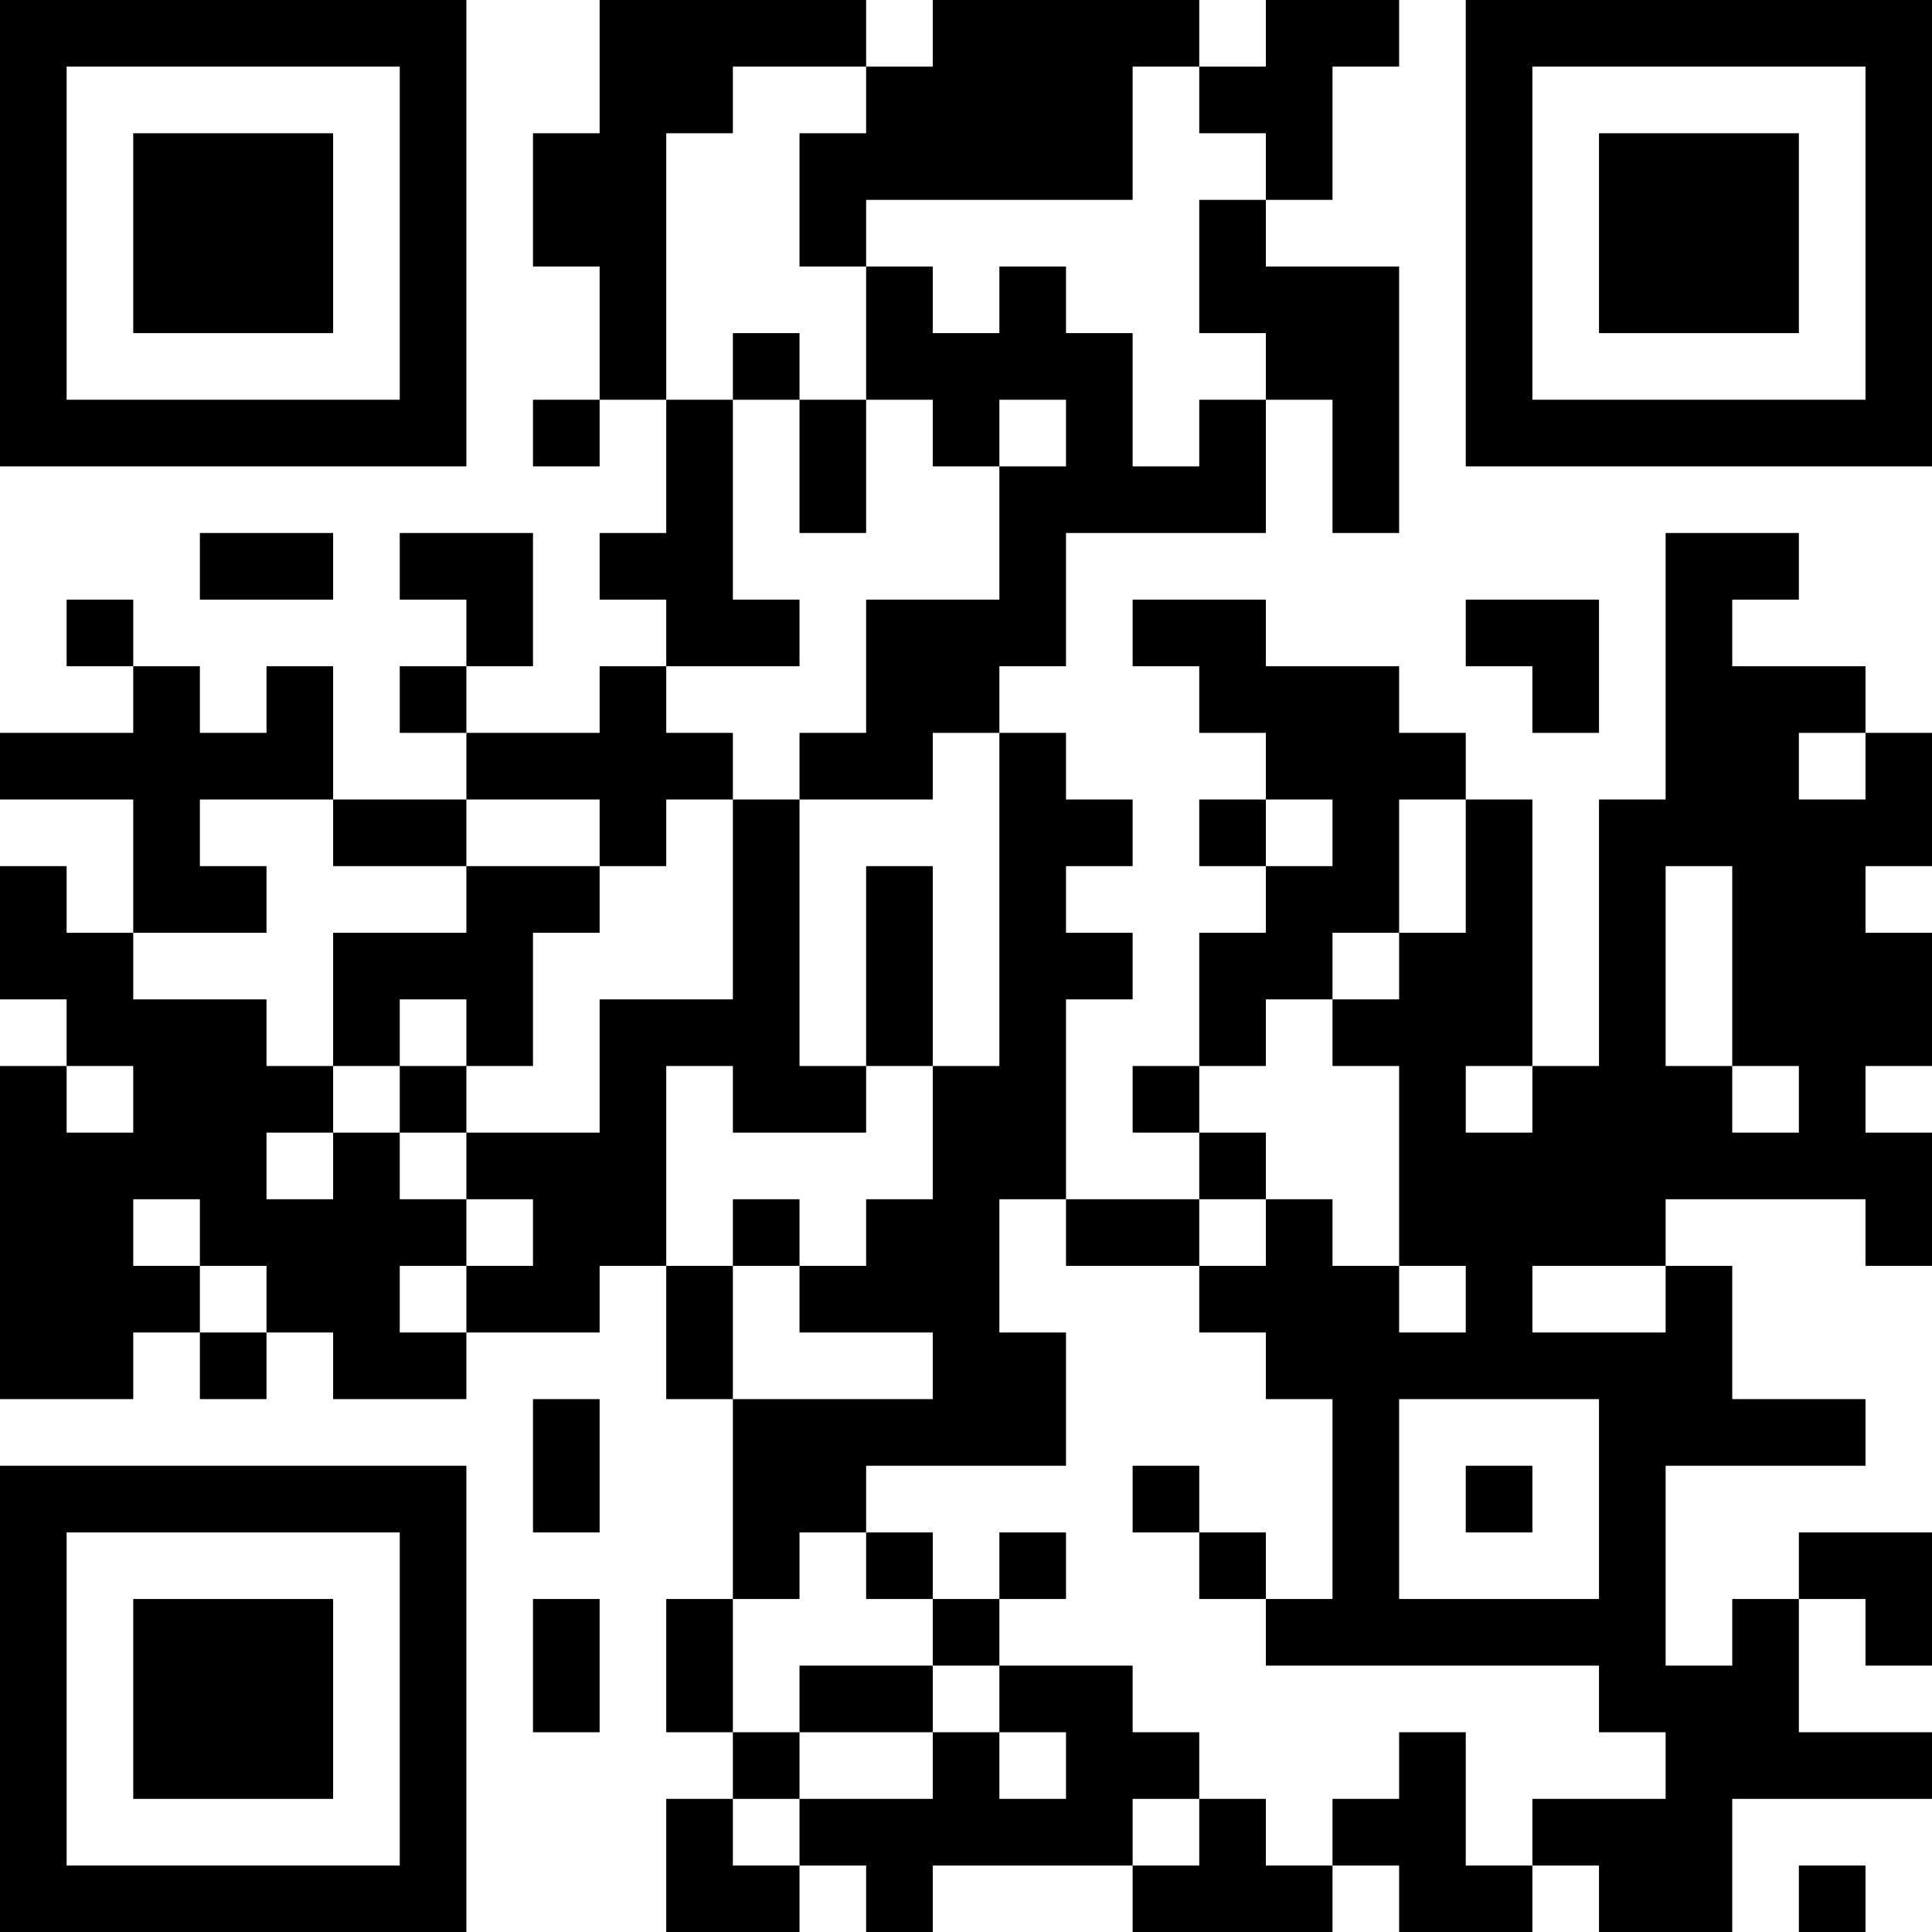 <?xml version="1.0" encoding="UTF-8"?>
<svg xmlns="http://www.w3.org/2000/svg" version="1.1" width="200" height="200" viewBox="0 0 200 200"><rect x="0" y="0" width="200" height="200" fill="#ffffff"/><g transform="scale(6.897)"><g transform="translate(0,0)"><path fill-rule="evenodd" d="M9 0L9 2L8 2L8 4L9 4L9 6L8 6L8 7L9 7L9 6L10 6L10 8L9 8L9 9L10 9L10 10L9 10L9 11L7 11L7 10L8 10L8 8L6 8L6 9L7 9L7 10L6 10L6 11L7 11L7 12L5 12L5 10L4 10L4 11L3 11L3 10L2 10L2 9L1 9L1 10L2 10L2 11L0 11L0 12L2 12L2 14L1 14L1 13L0 13L0 15L1 15L1 16L0 16L0 21L2 21L2 20L3 20L3 21L4 21L4 20L5 20L5 21L7 21L7 20L9 20L9 19L10 19L10 21L11 21L11 24L10 24L10 26L11 26L11 27L10 27L10 29L12 29L12 28L13 28L13 29L14 29L14 28L17 28L17 29L20 29L20 28L21 28L21 29L23 29L23 28L24 28L24 29L26 29L26 27L29 27L29 26L27 26L27 24L28 24L28 25L29 25L29 23L27 23L27 24L26 24L26 25L25 25L25 22L28 22L28 21L26 21L26 19L25 19L25 18L28 18L28 19L29 19L29 17L28 17L28 16L29 16L29 14L28 14L28 13L29 13L29 11L28 11L28 10L26 10L26 9L27 9L27 8L25 8L25 12L24 12L24 16L23 16L23 12L22 12L22 11L21 11L21 10L19 10L19 9L17 9L17 10L18 10L18 11L19 11L19 12L18 12L18 13L19 13L19 14L18 14L18 16L17 16L17 17L18 17L18 18L16 18L16 15L17 15L17 14L16 14L16 13L17 13L17 12L16 12L16 11L15 11L15 10L16 10L16 8L19 8L19 6L20 6L20 8L21 8L21 4L19 4L19 3L20 3L20 1L21 1L21 0L19 0L19 1L18 1L18 0L14 0L14 1L13 1L13 0ZM11 1L11 2L10 2L10 6L11 6L11 9L12 9L12 10L10 10L10 11L11 11L11 12L10 12L10 13L9 13L9 12L7 12L7 13L5 13L5 12L3 12L3 13L4 13L4 14L2 14L2 15L4 15L4 16L5 16L5 17L4 17L4 18L5 18L5 17L6 17L6 18L7 18L7 19L6 19L6 20L7 20L7 19L8 19L8 18L7 18L7 17L9 17L9 15L11 15L11 12L12 12L12 16L13 16L13 17L11 17L11 16L10 16L10 19L11 19L11 21L14 21L14 20L12 20L12 19L13 19L13 18L14 18L14 16L15 16L15 11L14 11L14 12L12 12L12 11L13 11L13 9L15 9L15 7L16 7L16 6L15 6L15 7L14 7L14 6L13 6L13 4L14 4L14 5L15 5L15 4L16 4L16 5L17 5L17 7L18 7L18 6L19 6L19 5L18 5L18 3L19 3L19 2L18 2L18 1L17 1L17 3L13 3L13 4L12 4L12 2L13 2L13 1ZM11 5L11 6L12 6L12 8L13 8L13 6L12 6L12 5ZM3 8L3 9L5 9L5 8ZM22 9L22 10L23 10L23 11L24 11L24 9ZM27 11L27 12L28 12L28 11ZM19 12L19 13L20 13L20 12ZM21 12L21 14L20 14L20 15L19 15L19 16L18 16L18 17L19 17L19 18L18 18L18 19L16 19L16 18L15 18L15 20L16 20L16 22L13 22L13 23L12 23L12 24L11 24L11 26L12 26L12 27L11 27L11 28L12 28L12 27L14 27L14 26L15 26L15 27L16 27L16 26L15 26L15 25L17 25L17 26L18 26L18 27L17 27L17 28L18 28L18 27L19 27L19 28L20 28L20 27L21 27L21 26L22 26L22 28L23 28L23 27L25 27L25 26L24 26L24 25L19 25L19 24L20 24L20 21L19 21L19 20L18 20L18 19L19 19L19 18L20 18L20 19L21 19L21 20L22 20L22 19L21 19L21 16L20 16L20 15L21 15L21 14L22 14L22 12ZM7 13L7 14L5 14L5 16L6 16L6 17L7 17L7 16L8 16L8 14L9 14L9 13ZM13 13L13 16L14 16L14 13ZM25 13L25 16L26 16L26 17L27 17L27 16L26 16L26 13ZM6 15L6 16L7 16L7 15ZM1 16L1 17L2 17L2 16ZM22 16L22 17L23 17L23 16ZM2 18L2 19L3 19L3 20L4 20L4 19L3 19L3 18ZM11 18L11 19L12 19L12 18ZM23 19L23 20L25 20L25 19ZM8 21L8 23L9 23L9 21ZM21 21L21 24L24 24L24 21ZM17 22L17 23L18 23L18 24L19 24L19 23L18 23L18 22ZM22 22L22 23L23 23L23 22ZM13 23L13 24L14 24L14 25L12 25L12 26L14 26L14 25L15 25L15 24L16 24L16 23L15 23L15 24L14 24L14 23ZM8 24L8 26L9 26L9 24ZM27 28L27 29L28 29L28 28ZM0 0L0 7L7 7L7 0ZM1 1L1 6L6 6L6 1ZM2 2L2 5L5 5L5 2ZM22 0L22 7L29 7L29 0ZM23 1L23 6L28 6L28 1ZM24 2L24 5L27 5L27 2ZM0 22L0 29L7 29L7 22ZM1 23L1 28L6 28L6 23ZM2 24L2 27L5 27L5 24Z" fill="#000000"/></g></g></svg>
